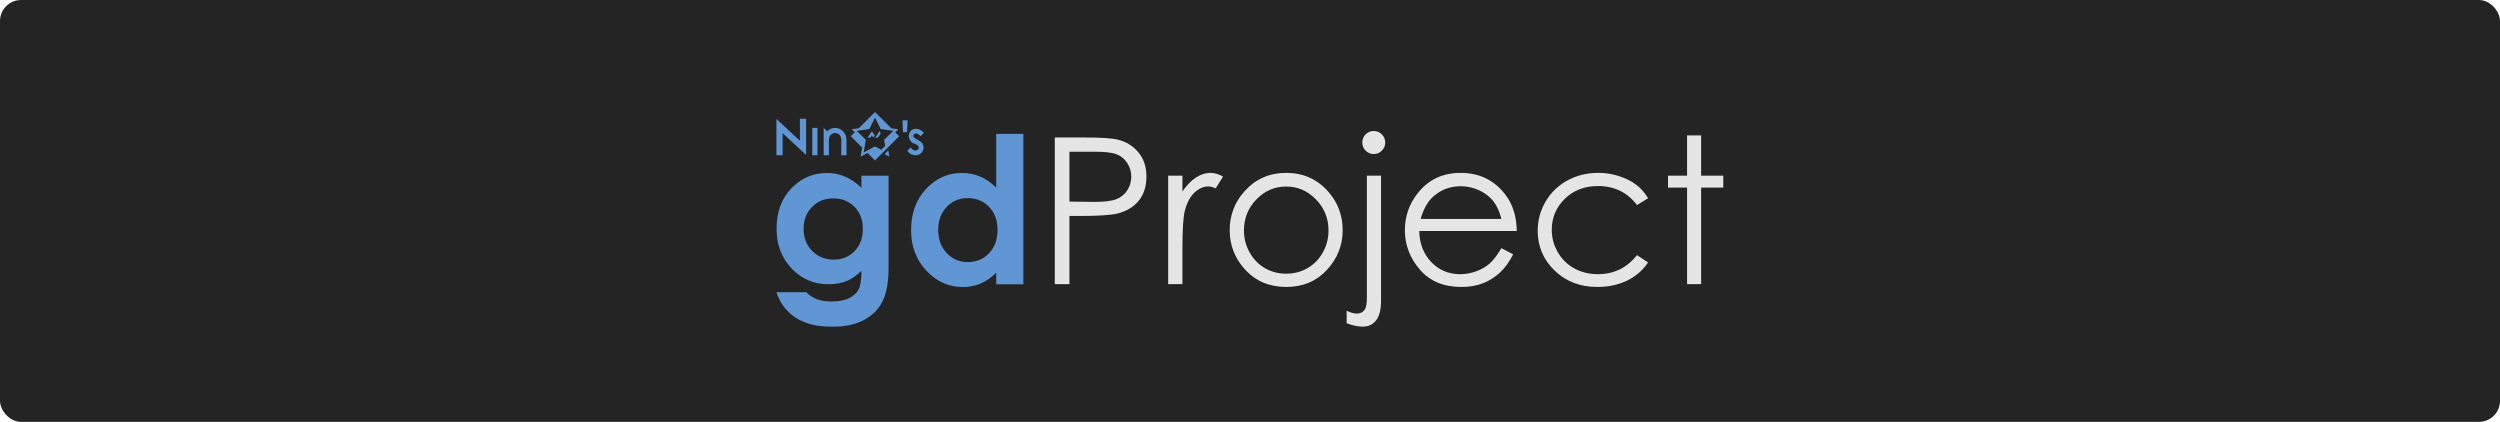 <?xml version="1.0" encoding="UTF-8"?>
<svg width="1280" height="216" version="1.1" xmlns="http://www.w3.org/2000/svg"><title>© 2024 NinStar</title><rect width="1280" height="216" rx="10.784" ry="10.784" fill="#242424"/><g transform="translate(-16.849 9.188)"><g transform="translate(-5818.8 -1122.8)" stroke-linecap="square" stroke-width="8"><path d="m6276.7 1203.6h13.886v47.582q0 14.091-5.667 20.728-7.607 8.985-22.923 8.985-8.168 0-13.733-2.042-5.565-2.042-9.394-6.024-3.829-3.931-5.667-9.598h15.367q2.042 2.348 5.258 3.523 3.216 1.225 7.607 1.225 5.616 0 9.037-1.736 3.421-1.736 4.799-4.493 1.429-2.757 1.429-9.496-3.676 3.676-7.709 5.31-4.033 1.583-9.139 1.583-11.181 0-18.89-8.066t-7.709-20.421q0-13.223 8.168-21.238 7.403-7.25 17.664-7.25 4.799 0 9.036 1.787 4.288 1.736 8.577 5.769zm-14.448 11.589q-6.586 0-10.874 4.442-4.288 4.391-4.288 11.079 0 6.943 4.391 11.385 4.391 4.442 11.028 4.442 6.484 0 10.67-4.34 4.237-4.34 4.237-11.385 0-6.943-4.237-11.283t-10.925-4.34zm83.472-33.032h13.886v76.988h-13.886v-5.871q-4.084 3.88-8.22 5.616-4.084 1.685-8.883 1.685-10.772 0-18.634-8.322-7.862-8.373-7.862-20.779 0-12.866 7.607-21.085 7.607-8.22 18.481-8.22 5.003 0 9.394 1.889 4.391 1.889 8.117 5.667zm-14.652 32.878q-6.484 0-10.772 4.595-4.288 4.544-4.288 11.691 0 7.199 4.34 11.844 4.391 4.646 10.772 4.646 6.586 0 10.925-4.544 4.34-4.595 4.34-11.998 0-7.25-4.34-11.742t-10.976-4.493z" fill="#6096d3" style="paint-order:markers stroke fill"/><path d="m6375.7 1184h14.959q12.865 0 17.358 1.123 6.433 1.583 10.517 6.535 4.084 4.901 4.084 12.355 0 7.505-3.982 12.406-3.982 4.85-10.976 6.535-5.105 1.225-19.094 1.225h-5.361v34.92h-7.505zm7.505 7.301v25.527l12.712 0.153q7.709 0 11.283-1.378 3.574-1.429 5.616-4.544 2.042-3.165 2.042-7.045 0-3.778-2.042-6.892-2.042-3.165-5.412-4.493-3.318-1.327-10.925-1.327zm50.543 12.253h7.301v8.117q3.267-4.799 6.892-7.147 3.625-2.4 7.556-2.4 2.961 0 6.331 1.889l-3.727 6.024q-2.246-0.97-3.778-0.97-3.574 0-6.892 2.961-3.318 2.91-5.054 9.088-1.327 4.748-1.327 19.196v18.788h-7.301zm60.447-1.429q12.814 0 21.238 9.292 7.658 8.475 7.658 20.064 0 11.64-8.117 20.37-8.066 8.679-20.779 8.679-12.763 0-20.881-8.679-8.066-8.73-8.066-20.37 0-11.538 7.658-20.013 8.424-9.343 21.289-9.343zm0 6.994q-8.883 0-15.265 6.586-6.382 6.586-6.382 15.929 0 6.024 2.91 11.232t7.862 8.066q4.952 2.808 10.874 2.808 5.922 0 10.874-2.808 4.952-2.859 7.862-8.066 2.91-5.207 2.91-11.232 0-9.343-6.433-15.929-6.382-6.586-15.214-6.586zm44.825-28.437q2.451 0 4.135 1.736 1.736 1.736 1.736 4.186 0 2.4-1.736 4.135-1.685 1.736-4.135 1.736-2.45 0-4.186-1.736-1.685-1.736-1.685-4.135 0-2.45 1.685-4.186 1.736-1.736 4.186-1.736zm-3.523 22.872h7.25v63.919q0 6.994-2.553 10.16-2.502 3.216-6.892 3.216-3.625 0-8.168-1.736v-6.433q2.859 1.48 5.156 1.48 2.91 0 4.34-2.4 0.868-1.532 0.868-6.382zm68.871 37.116 6.024 3.165q-2.961 5.82-6.841 9.394-3.88 3.574-8.73 5.463-4.85 1.838-10.976 1.838-13.58 0-21.238-8.883-7.658-8.934-7.658-20.166 0-10.568 6.484-18.839 8.22-10.517 22.004-10.517 14.193 0 22.668 10.772 6.024 7.607 6.126 18.992h-49.93q0.204 9.7 6.178 15.929 5.973 6.178 14.754 6.178 4.237 0 8.22-1.481 4.033-1.48 6.841-3.931 2.808-2.45 6.075-7.913zm0-14.959q-1.429-5.718-4.186-9.139-2.706-3.421-7.199-5.514t-9.445-2.093q-8.169 0-14.04 5.258-4.288 3.829-6.484 11.487zm75.099-10.619-5.667 3.523q-7.352-9.751-20.064-9.751-10.16 0-16.899 6.535-6.688 6.535-6.688 15.878 0 6.075 3.063 11.436 3.114 5.361 8.475 8.322 5.412 2.961 12.1 2.961 12.253 0 20.013-9.751l5.667 3.727q-3.982 5.973-10.721 9.292-6.688 3.267-15.265 3.267-13.172 0-21.851-8.373-8.679-8.373-8.679-20.37 0-8.066 4.033-14.959 4.084-6.943 11.181-10.823 7.096-3.88 15.878-3.88 5.514 0 10.619 1.685 5.156 1.685 8.73 4.391 3.574 2.706 6.075 6.892zm19.962-32.164h7.199v20.626h11.334v6.126h-11.334v49.42h-7.199v-49.42h-9.751v-6.126h9.751z" fill="#e5e5e5" style="paint-order:markers stroke fill"/></g><g transform="translate(400.83 37.093)"><path d="m64.018 11.076-8.295 8.295-3.635 0.527 1.572 1.535-2.035 2.035 5.814 5.814-0.795 4.641 3.562-1.873 3.811 3.811 12.393-12.393-2.037-2.037 1.574-1.533-3.635-0.527zm0 2.842 2.897 5.869 6.479 0.941-4.701 4.562 0.535 3.115-1.988 1.99-3.221-1.693-5.795 3.047 1.107-6.451-4.688-4.57 6.479-0.941zm-38.441 0.578v11.279l-12.033-11.141v18.572h3.17v-11.318l12.035 11.143v-18.535zm52.506 0.826 0.023 0.504 0.264 5.564h2.053l0.301-6.068zm-46.179 3.877v14.008h2.674v-14.008zm11.693 0c-1.464 0-2.928 0.609-4.025 1.717l-1.822-1.682v13.973h2.674v-7.602c0-2.783 1.585-3.731 3.174-3.731 1.588 0 3.176 0.947 3.176 3.731l-0.021 7.598 2.676 0.008 0.02-7.604v-2e-3c0-3.974-2.901-6.406-5.824-6.406zm41.453 0.445c-1.05 0-1.993 0.339-2.693 1.039l-2e-3 2e-3c-0.696 0.696-1.07 1.595-1.07 2.615 0 0.788 0.228 1.52 0.674 2.143 0.467 0.651 1.119 1.803 2.375 1.803h2e-3c0.983 0.502 1.603 0.942 1.789 1.16 0.222 0.268 0.318 0.535 0.318 0.871 0 0.407-0.14 0.721-0.494 1.045-0.35 0.32-0.738 0.469-1.252 0.469-0.72 0-1.413-0.349-2.141-1.172l-0.361-0.408-1.594 1.81 0.244 0.314c0.457 0.587 1.038 1.052 1.725 1.383l2e-3 2e-3c0.693 0.331 1.431 0.498 2.191 0.498 1.142 0 2.153-0.396 2.93-1.164 0.773-0.765 1.18-1.746 1.18-2.844 0-0.791-0.239-1.532-0.699-2.168l-2e-3 -2e-3 -2e-3 -0.004c-0.49-0.656-1.321-1.247-2.5-1.859h-2e-3c-0.916-0.472-1.497-0.897-1.699-1.145l-4e-3 -4e-3c-0.238-0.286-0.33-0.536-0.33-0.805 0-0.313 0.102-0.549 0.377-0.807 0.278-0.254 0.568-0.367 0.961-0.367 0.623 0 1.312 0.319 2.08 1.066l0.346 0.336 1.662-1.719-0.346-0.334c-1.174-1.135-2.404-1.756-3.664-1.756zm-18.711 1.205-2.219 3.377h1.422l1.435-2.186zm-3.932 0.07-2.211 3.289 0.025 0.018h1.395l0.799-1.188 0.805 1.176 0.691-1.094zm8.43 9.77-1.922 1.932 2.477 1.303z" color="#000000" fill="#6096d3" style="-inkscape-stroke:none;paint-order:markers stroke fill"/></g></g></svg>
